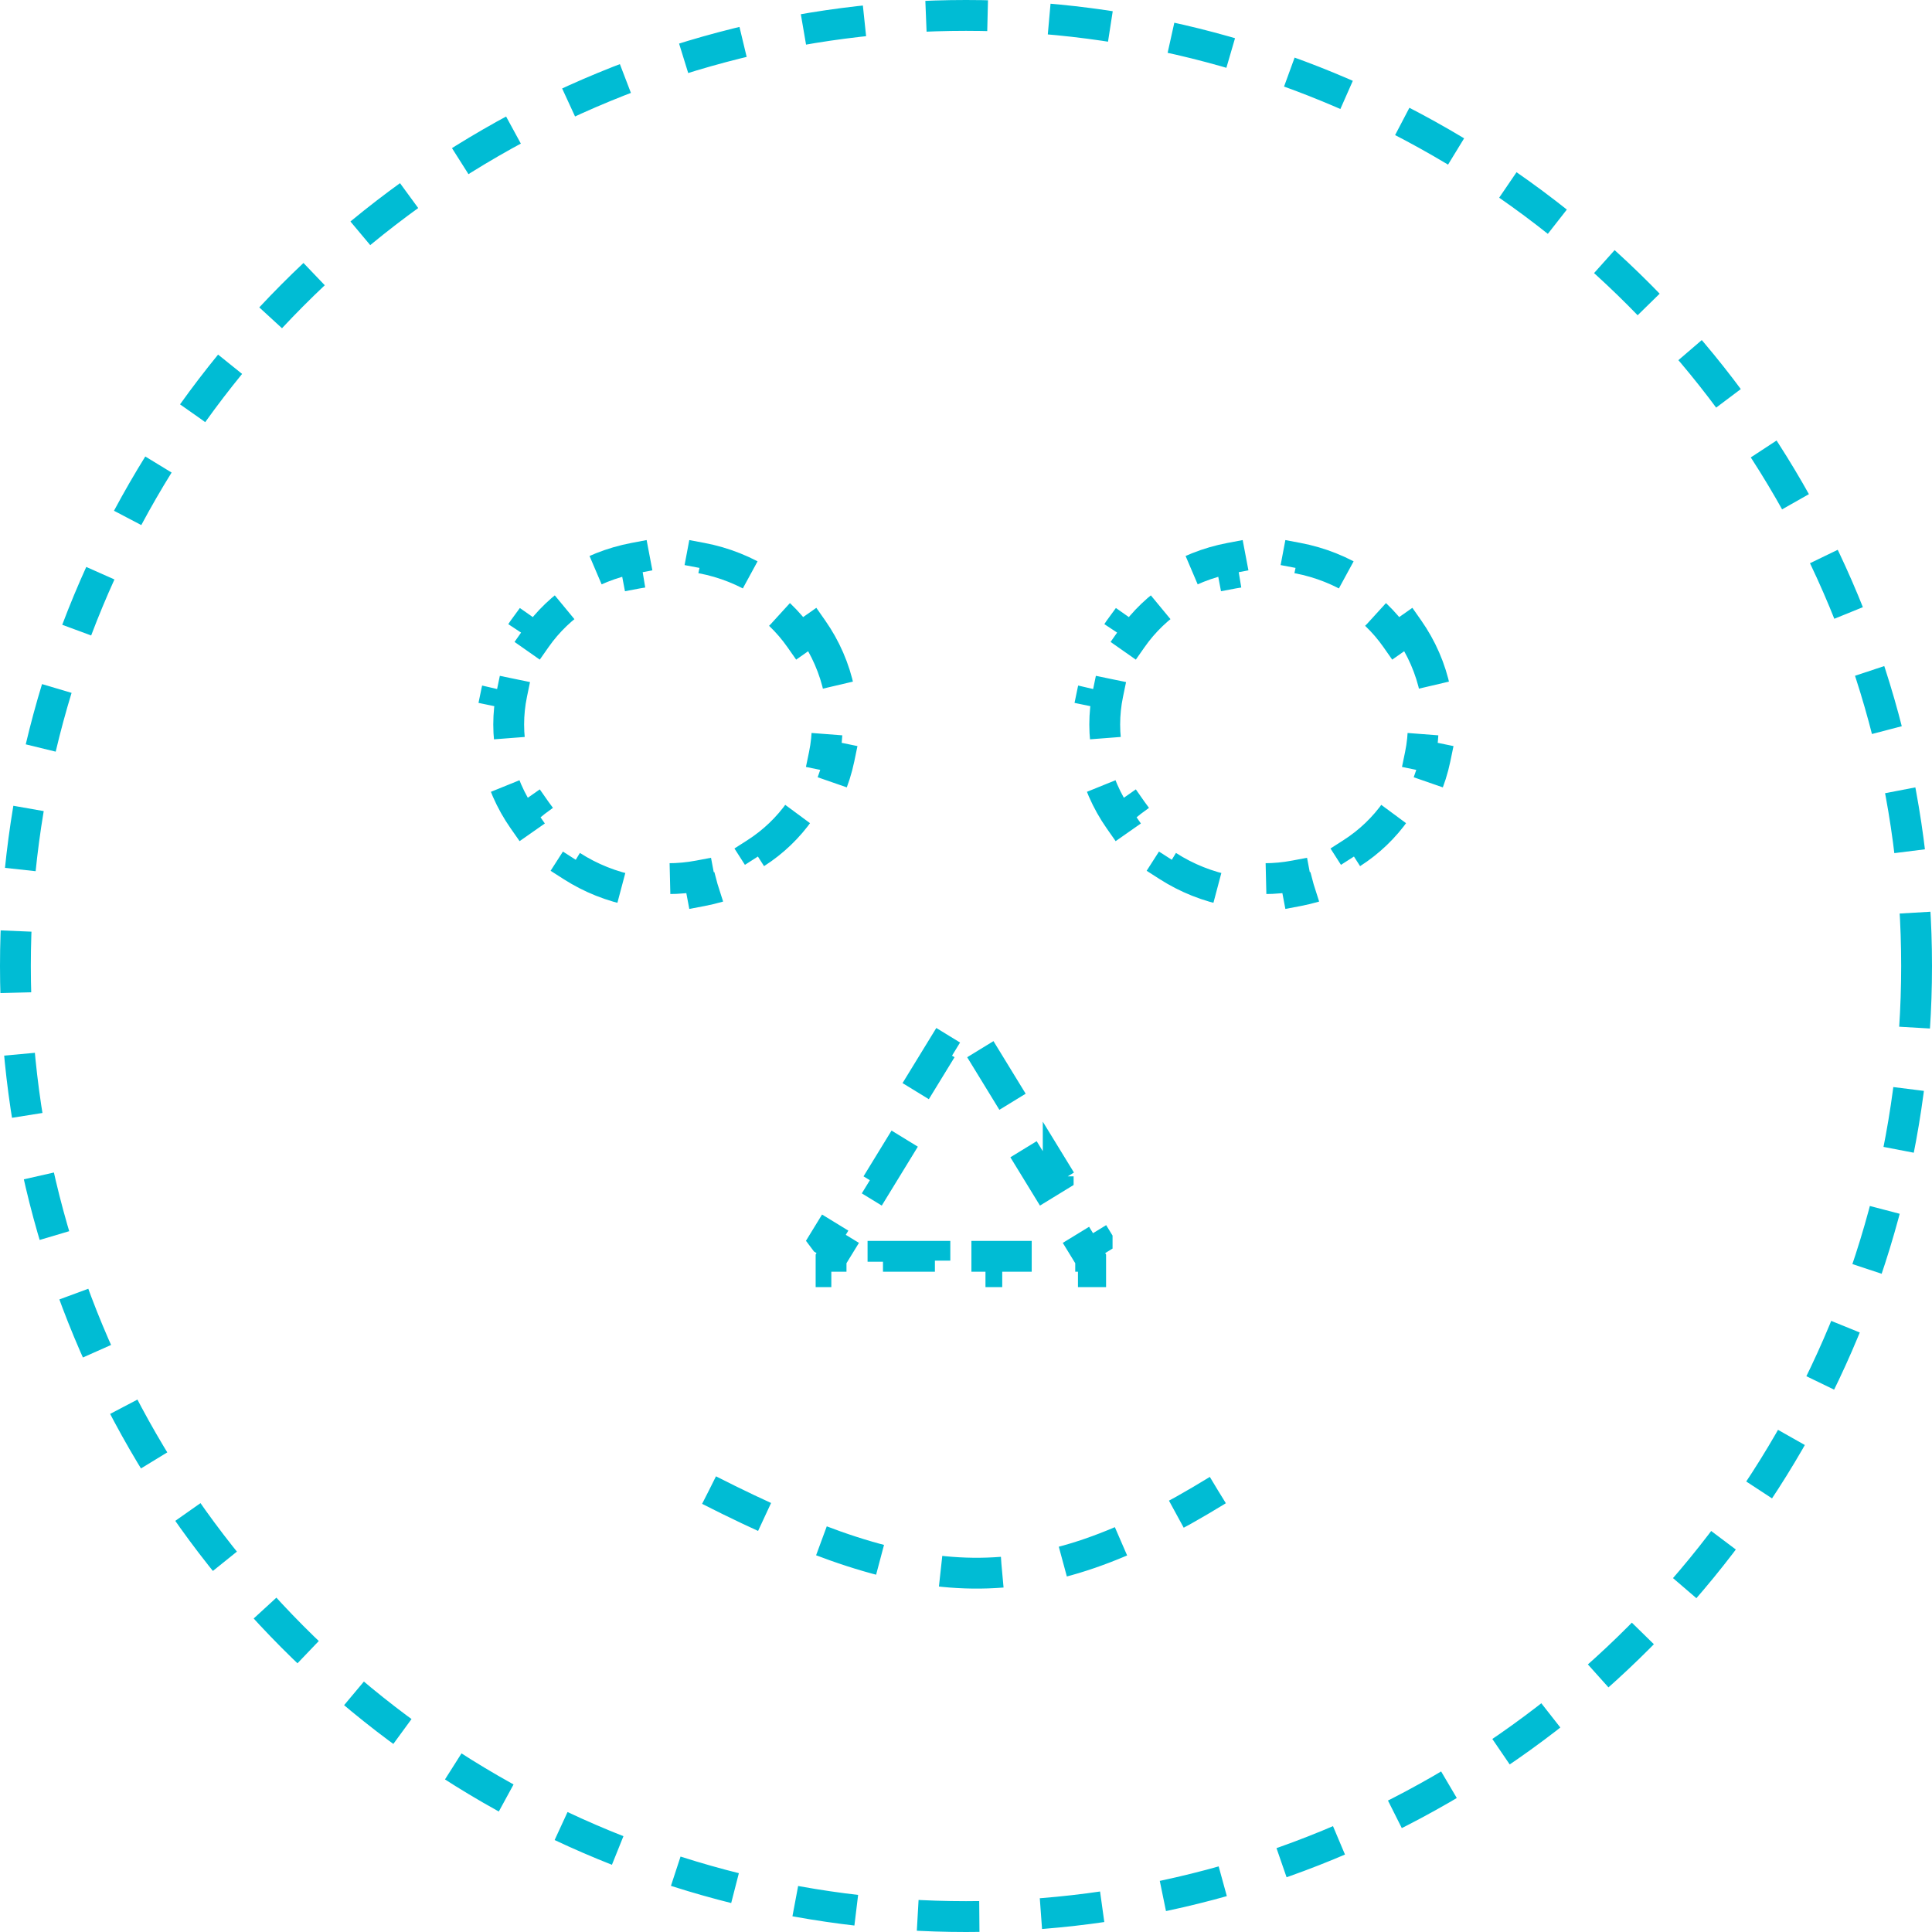 <svg width="188" height="188" viewBox="0 0 188 188" fill="none" xmlns="http://www.w3.org/2000/svg">
<circle cx="94" cy="94" r="92.5" stroke="#00BCD4" stroke-width="3" stroke-dasharray="6 6"/>
<path d="M79.069 61.237C80.316 63.018 81.213 65.047 81.665 67.233L80.198 67.537C80.396 68.494 80.5 69.484 80.5 70.5C80.5 71.516 80.396 72.506 80.198 73.463L81.665 73.766C81.213 75.952 80.316 77.981 79.069 79.762L77.842 78.902C76.702 80.53 75.239 81.932 73.54 83.019L74.348 84.281C72.534 85.442 70.479 86.275 68.27 86.693L67.992 85.221C67.025 85.404 66.025 85.5 65 85.5C63.975 85.5 62.975 85.404 62.008 85.221L61.728 86.693C59.52 86.275 57.465 85.442 55.651 84.281L56.46 83.019C54.761 81.932 53.298 80.53 52.158 78.902L50.93 79.762C49.683 77.981 48.786 75.952 48.334 73.766L49.802 73.463C49.604 72.506 49.5 71.516 49.5 70.5C49.5 69.484 49.604 68.494 49.802 67.537L48.334 67.233C48.783 65.063 49.67 63.046 50.903 61.274L50.93 61.237L52.158 62.098C53.298 60.47 54.761 59.068 56.46 57.98L55.651 56.718C57.465 55.557 59.52 54.724 61.728 54.306L62.008 55.779C62.975 55.596 63.975 55.5 65 55.5C66.025 55.5 67.025 55.596 67.992 55.779L68.27 54.306C70.479 54.723 72.534 55.557 74.348 56.718L73.54 57.98C75.239 59.068 76.702 60.47 77.842 62.098L79.069 61.237Z" stroke="#00BCD4" stroke-width="3" stroke-dasharray="6 6"/>
<path d="M137.069 61.237C138.316 63.018 139.213 65.047 139.665 67.233L138.198 67.537C138.396 68.494 138.5 69.484 138.5 70.5C138.5 71.516 138.396 72.506 138.198 73.463L139.665 73.766C139.213 75.952 138.316 77.981 137.069 79.762L135.842 78.902C134.702 80.53 133.239 81.932 131.54 83.019L132.348 84.281C130.534 85.442 128.479 86.275 126.271 86.693L125.992 85.221C125.025 85.404 124.025 85.5 123 85.5C121.975 85.5 120.975 85.404 120.008 85.221L119.729 86.693C117.52 86.275 115.465 85.442 113.651 84.281L114.46 83.019C112.761 81.932 111.298 80.53 110.158 78.902L108.93 79.762C107.683 77.981 106.786 75.952 106.334 73.766L107.802 73.463C107.604 72.506 107.5 71.516 107.5 70.5C107.5 69.484 107.604 68.494 107.802 67.537L106.334 67.233C106.783 65.063 107.67 63.046 108.903 61.274L108.93 61.237L110.158 62.098C111.298 60.47 112.761 59.068 114.46 57.98L113.651 56.718C115.465 55.557 117.52 54.724 119.729 54.306L120.008 55.779C120.975 55.596 121.975 55.5 123 55.5C124.025 55.5 125.025 55.596 125.992 55.779L126.271 54.306C128.479 54.723 130.534 55.557 132.348 56.718L131.54 57.98C133.239 59.068 134.702 60.47 135.842 62.098L137.069 61.237Z" stroke="#00BCD4" stroke-width="3" stroke-dasharray="6 6"/>
<path d="M95.394 102.094L99.183 108.281H99.184L97.904 109.064L101.693 115.252L102.972 114.469V114.468L106.761 120.655V120.656L105.481 121.439L106.13 122.498V123.75H101.078V122.25H96.026V123.75H90.974V122.25H85.922V123.75H80.87V122.498L81.519 121.439L80.239 120.656L80.238 120.655L84.027 114.468L84.028 114.469L85.307 115.252L89.096 109.064L87.816 108.281L91.606 102.094L92.885 102.877L93.5 101.872L94.115 102.877L95.394 102.094Z" stroke="#00BCD4" stroke-width="3" stroke-dasharray="6 6"/>
<path d="M69 145C89.529 155.434 100.446 156.12 118.5 145" stroke="#00BCD4" stroke-width="3" stroke-dasharray="6 6"/>
</svg>
